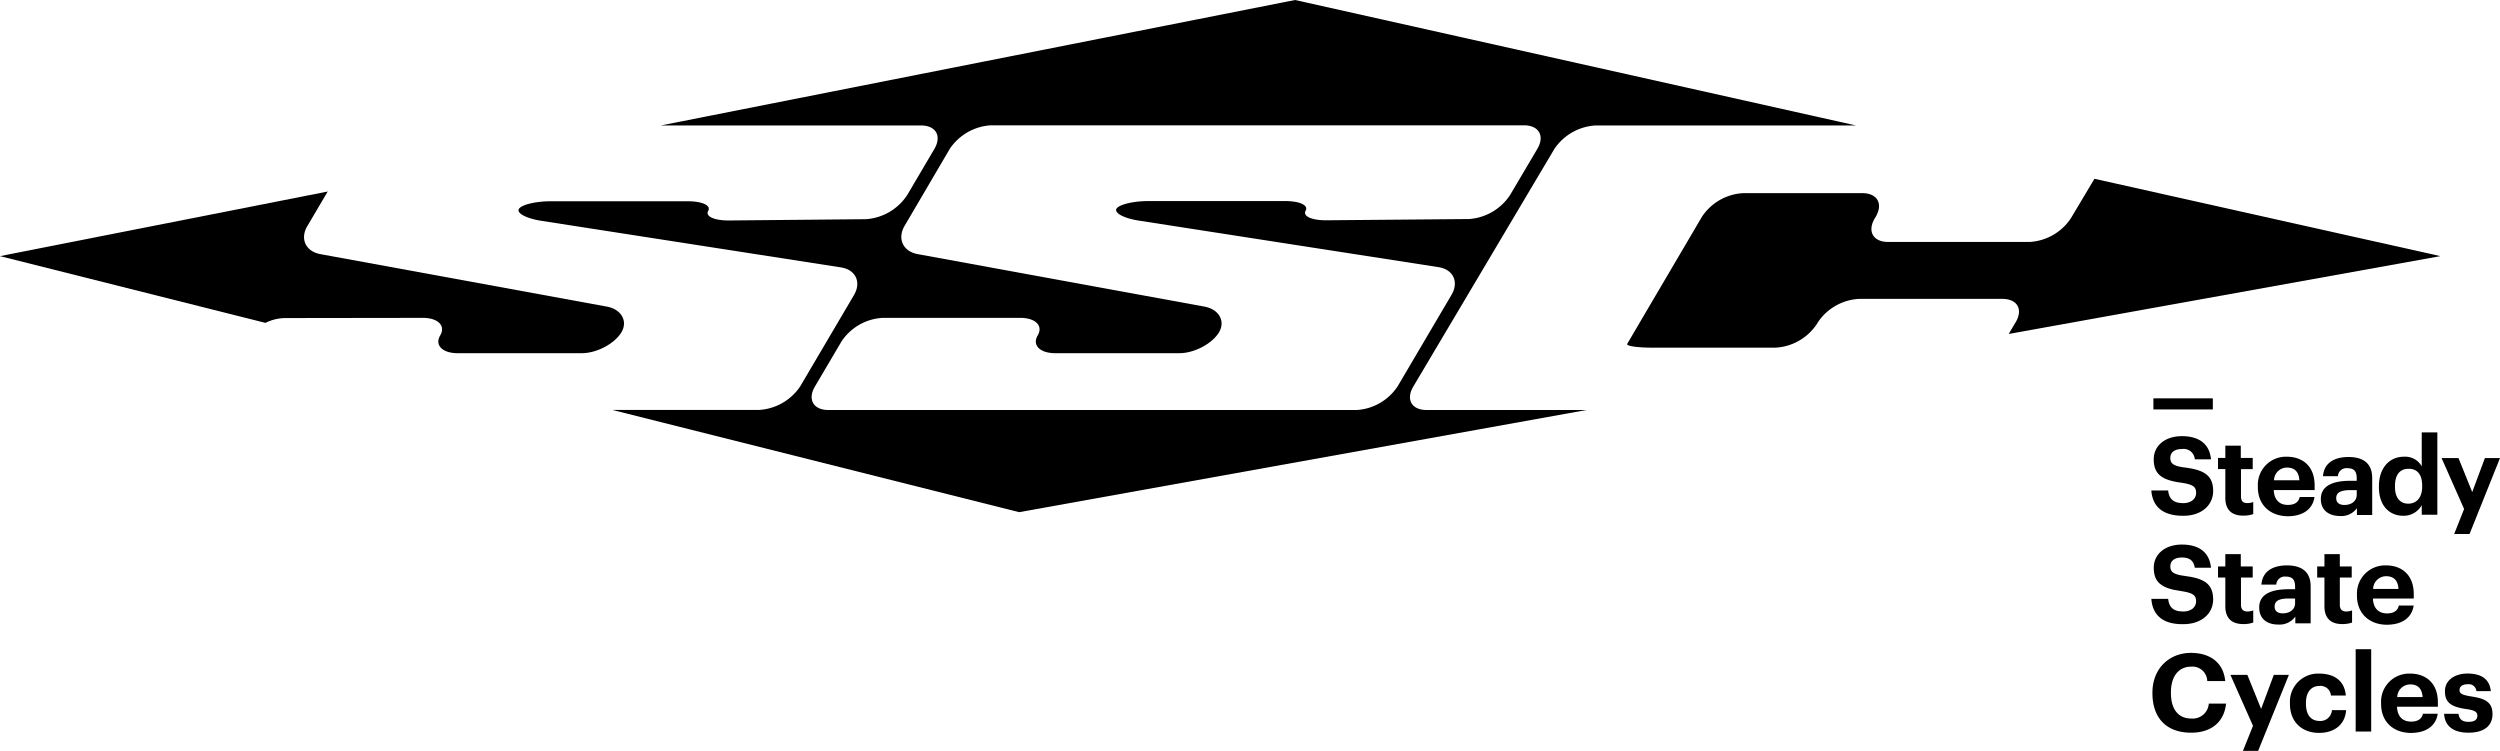 <svg xmlns="http://www.w3.org/2000/svg" viewBox="0 0 520.34 156.28"><title>ssc</title><g id="Layer_2" data-name="Layer 2"><g id="Layer_1-2" data-name="Layer 1"><g id="Layer_2-2" data-name="Layer 2"><g id="Layer_1-2-2" data-name="Layer 1-2"><path d="M447.77,102.08h3.5c.16,1.44.77,2.64,3.15,2.64,1.61,0,2.67-.88,2.67-2.15s-.68-1.73-3-2.09c-4.15-.54-5.82-1.78-5.82-4.9,0-2.77,2.31-4.8,5.87-4.8s5.75,1.62,6.05,4.82h-3.37a2.33,2.33,0,0,0-2.68-2.14c-1.6,0-2.42.75-2.42,1.84s.52,1.7,3,2c3.91.5,5.92,1.56,5.92,4.9,0,2.87-2.35,5.15-6.17,5.15C450,107.38,448,105.31,447.77,102.08Z"/><path d="M463.17,103.63v-6h-1.52V95.31h1.52V92.76h3.22v2.55h2.48v2.33h-2.44v5.68c0,1,.46,1.39,1.31,1.39a3.1,3.1,0,0,0,1.24-.23V107a6.1,6.1,0,0,1-2,.32C464.5,107.36,463.17,106.1,463.17,103.63Z"/><path d="M469.94,101.38v-.18A5.85,5.85,0,0,1,476,95.06c3.05,0,5.76,1.78,5.76,6V102h-8.51c.09,2,1.15,3.09,2.93,3.09,1.52,0,2.26-.65,2.47-1.64h3.08c-.38,2.55-2.41,4-5.63,4C472.53,107.38,469.94,105.15,469.94,101.38Zm8.64-1.42c-.11-1.78-1-2.64-2.58-2.64a2.71,2.71,0,0,0-2.7,2.64Z"/><path d="M483.05,103.86c0-2.77,2.53-3.79,6.14-3.79h1.33v-.46c0-1.38-.43-2.16-1.92-2.16a1.78,1.78,0,0,0-2,1.67h-3.1c.2-2.8,2.41-4,5.3-4s4.94,1.17,4.94,4.37v7.7h-3.18v-1.42A4,4,0,0,1,487,107.4C484.87,107.38,483.05,106.33,483.05,103.86Zm7.47-.85v-1h-1.27c-1.89,0-3,.41-3,1.67,0,.86.52,1.42,1.72,1.42C489.41,105.1,490.52,104.31,490.52,103Z"/><path d="M495.14,101.4v-.18c0-3.88,2.23-6.16,5.19-6.16a3.93,3.93,0,0,1,3.72,2V90h3.25v17.14h-3.25v-2a4.28,4.28,0,0,1-3.79,2.21C497.39,107.38,495.14,105.33,495.14,101.4Zm9-.11v-.18c0-2.35-1-3.54-2.82-3.54s-2.84,1.24-2.84,3.58v.18c0,2.35,1.13,3.5,2.76,3.5S504.14,103.68,504.14,101.29Z"/><path d="M512.87,105.94l-4.69-10.6h3.52l2.86,7.08,2.64-7.08h3.14L514,111.15H510.8Z"/><path d="M447.77,124.65h3.5c.16,1.44.77,2.63,3.15,2.63,1.61,0,2.67-.87,2.67-2.14s-.68-1.73-3-2.1c-4.15-.54-5.82-1.78-5.82-4.89,0-2.77,2.31-4.81,5.87-4.81s5.75,1.62,6.05,4.83h-3.37c-.22-1.47-1.08-2.14-2.68-2.14s-2.42.74-2.42,1.84.52,1.69,3,2c3.91.5,5.92,1.56,5.92,4.9,0,2.86-2.35,5.14-6.17,5.14C450,130,448,127.87,447.77,124.65Z"/><path d="M463.17,126.2v-6h-1.52v-2.3h1.52v-2.56h3.22v2.56h2.48v2.3h-2.44v5.69c0,.92.46,1.38,1.31,1.38a3.1,3.1,0,0,0,1.24-.23v2.53a5.84,5.84,0,0,1-2,.32C464.5,129.92,463.17,128.66,463.17,126.2Z"/><path d="M470.22,126.43c0-2.77,2.53-3.79,6.14-3.79h1.33v-.46c0-1.39-.43-2.17-1.92-2.17a1.78,1.78,0,0,0-2,1.67h-3.09c.21-2.8,2.42-4,5.31-4s4.94,1.17,4.94,4.37v7.69h-3.19v-1.42a4,4,0,0,1-3.56,1.67C472,130,470.22,128.91,470.22,126.43Zm7.47-.86v-1h-1.26c-1.9,0-3,.4-3,1.67,0,.85.51,1.42,1.71,1.42,1.43,0,2.55-.79,2.55-2.1Z"/><path d="M483.8,126.2v-6h-1.51v-2.3h1.51v-2.56H487v2.56h2.48v2.3H487v5.69c0,.92.46,1.38,1.31,1.38a3.14,3.14,0,0,0,1.24-.23v2.53a5.88,5.88,0,0,1-2,.32C485.13,129.92,483.8,128.66,483.8,126.2Z"/><path d="M490.57,124v-.18a5.86,5.86,0,0,1,6.07-6.14c3.05,0,5.75,1.78,5.75,6v.9h-8.5c.09,2,1.15,3.09,2.93,3.09,1.51,0,2.26-.65,2.46-1.64h3.09c-.38,2.55-2.41,4-5.64,4C493.17,130,490.57,127.71,490.57,124Zm8.64-1.42c-.11-1.79-1-2.65-2.57-2.65a2.72,2.72,0,0,0-2.71,2.65Z"/><path d="M448,144.3v-.17c0-4.9,3.43-8.24,8-8.24,3.88,0,6.77,1.9,7.15,5.87h-3.74a3.08,3.08,0,0,0-3.39-3c-2.55,0-4.17,2-4.17,5.32v.19c0,3.34,1.54,5.28,4.2,5.28a3.36,3.36,0,0,0,3.68-3.1h3.59c-.41,4-3.27,6.05-7.24,6.05C450.75,152.51,448,149.26,448,144.3Z"/><path d="M468.93,151.07l-4.7-10.6h3.53l2.86,7.08,2.64-7.08h3.14L470,156.28h-3.16Z"/><path d="M476.62,146.51v-.18a5.86,5.86,0,0,1,6.1-6.13c2.73,0,5.25,1.19,5.53,4.57h-3.1a2.16,2.16,0,0,0-2.39-2c-1.69,0-2.81,1.26-2.81,3.52v.18c0,2.36,1.06,3.59,2.88,3.59a2.41,2.41,0,0,0,2.53-2.26v0h2.95c-.18,2.8-2.21,4.74-5.64,4.74S476.62,150.37,476.62,146.51Z"/><path d="M490.3,135.12h3.23v17.14H490.3Z"/><path d="M495.59,146.51v-.18a5.85,5.85,0,0,1,6.06-6.13c3.05,0,5.76,1.78,5.76,6v.9H498.9c.09,2,1.15,3.09,2.93,3.09,1.52,0,2.26-.65,2.47-1.64h3.08c-.38,2.54-2.41,4-5.63,4C498.18,152.51,495.59,150.28,495.59,146.51Zm8.64-1.42c-.11-1.78-1-2.64-2.58-2.64a2.71,2.71,0,0,0-2.7,2.64Z"/><path d="M508.71,148.57h3c.14,1.05.66,1.67,2.08,1.67,1.26,0,1.84-.46,1.84-1.29s-.7-1.15-2.39-1.38c-3.13-.46-4.36-1.39-4.36-3.69,0-2.46,2.26-3.69,4.67-3.69,2.62,0,4.59.92,4.88,3.66h-3a1.59,1.59,0,0,0-1.84-1.43c-1.12,0-1.67.5-1.67,1.22s.56,1,2.28,1.29c3,.43,4.58,1.17,4.58,3.69s-1.85,3.88-5,3.88S508.84,151.12,508.71,148.57Z"/><rect x="448.2" y="82.91" width="12.37" height="2.31"/><path d="M88,66.16c3.18,0,4.81,1.65,3.62,3.66s.46,3.69,3.62,3.69H121.1c3.13,0,6.83-2,8.23-4.33s0-4.8-3-5.36L66.67,52.89C63.6,52.33,62.38,49.66,64,47l4.21-7.14L0,53.31,55.25,67.2a9.53,9.53,0,0,1,4.09-1Z"/><path d="M422.45,50.36H393c-3.13,0-4.39-2.2-2.8-4.9l.21-.35c1.58-2.7.32-4.91-2.8-4.91H362.81a11,11,0,0,0-8.57,4.91L342,65.92l-3.32,5.66c-.24.43,2.1.78,5.22.78h25.66a11.05,11.05,0,0,0,8.58-4.9l.21-.35a11,11,0,0,1,8.57-4.9h29.84c3.13,0,4.37,2.19,2.76,4.88l-1.44,2.42,89.85-16.2-72-16.1L431,45.47A11.07,11.07,0,0,1,422.45,50.36Z"/><path d="M294.16,80.45,323.52,31a11.12,11.12,0,0,1,8.59-4.89h54.16L269.55,0l-132,26.11h54.12c3.13,0,4.39,2.2,2.8,4.9l-5.66,9.61a11.18,11.18,0,0,1-8.57,5l-28.58.27c-3,0-4.91-.85-4.26-2s-1.27-2-4.26-2H114.63c-3.13,0-6.11.72-6.63,1.6s1.59,2,4.68,2.47L175,55.65c3.09.46,4.33,3.08,2.74,5.77l-11.19,19a11.08,11.08,0,0,1-8.57,4.9H127.44l84.68,21.28L330.2,85.34H296.94C293.82,85.34,292.56,83.14,294.16,80.45Zm-11.81,4.89H172.42c-3.13,0-4.39-2.21-2.8-4.9l5.53-9.38a11,11,0,0,1,8.57-4.9h28.64c3.18,0,4.81,1.65,3.62,3.66s.47,3.69,3.63,3.69h25.87c3.13,0,6.83-2,8.23-4.33s0-4.8-3-5.36L191,52.89c-3.07-.56-4.29-3.23-2.7-5.92l9.39-16a11.1,11.1,0,0,1,8.58-4.89H317.17c3.13,0,4.39,2.2,2.81,4.9l-5.68,9.61a11.14,11.14,0,0,1-8.57,5L276,45.85c-3,0-4.9-.85-4.25-2s-1.27-2-4.26-2H239c-3.13,0-6.11.72-6.62,1.6s1.58,2,4.67,2.47l62.33,9.68c3.09.46,4.32,3.08,2.73,5.77l-11.19,19A11,11,0,0,1,282.35,85.34Z"/></g></g></g></g></svg>